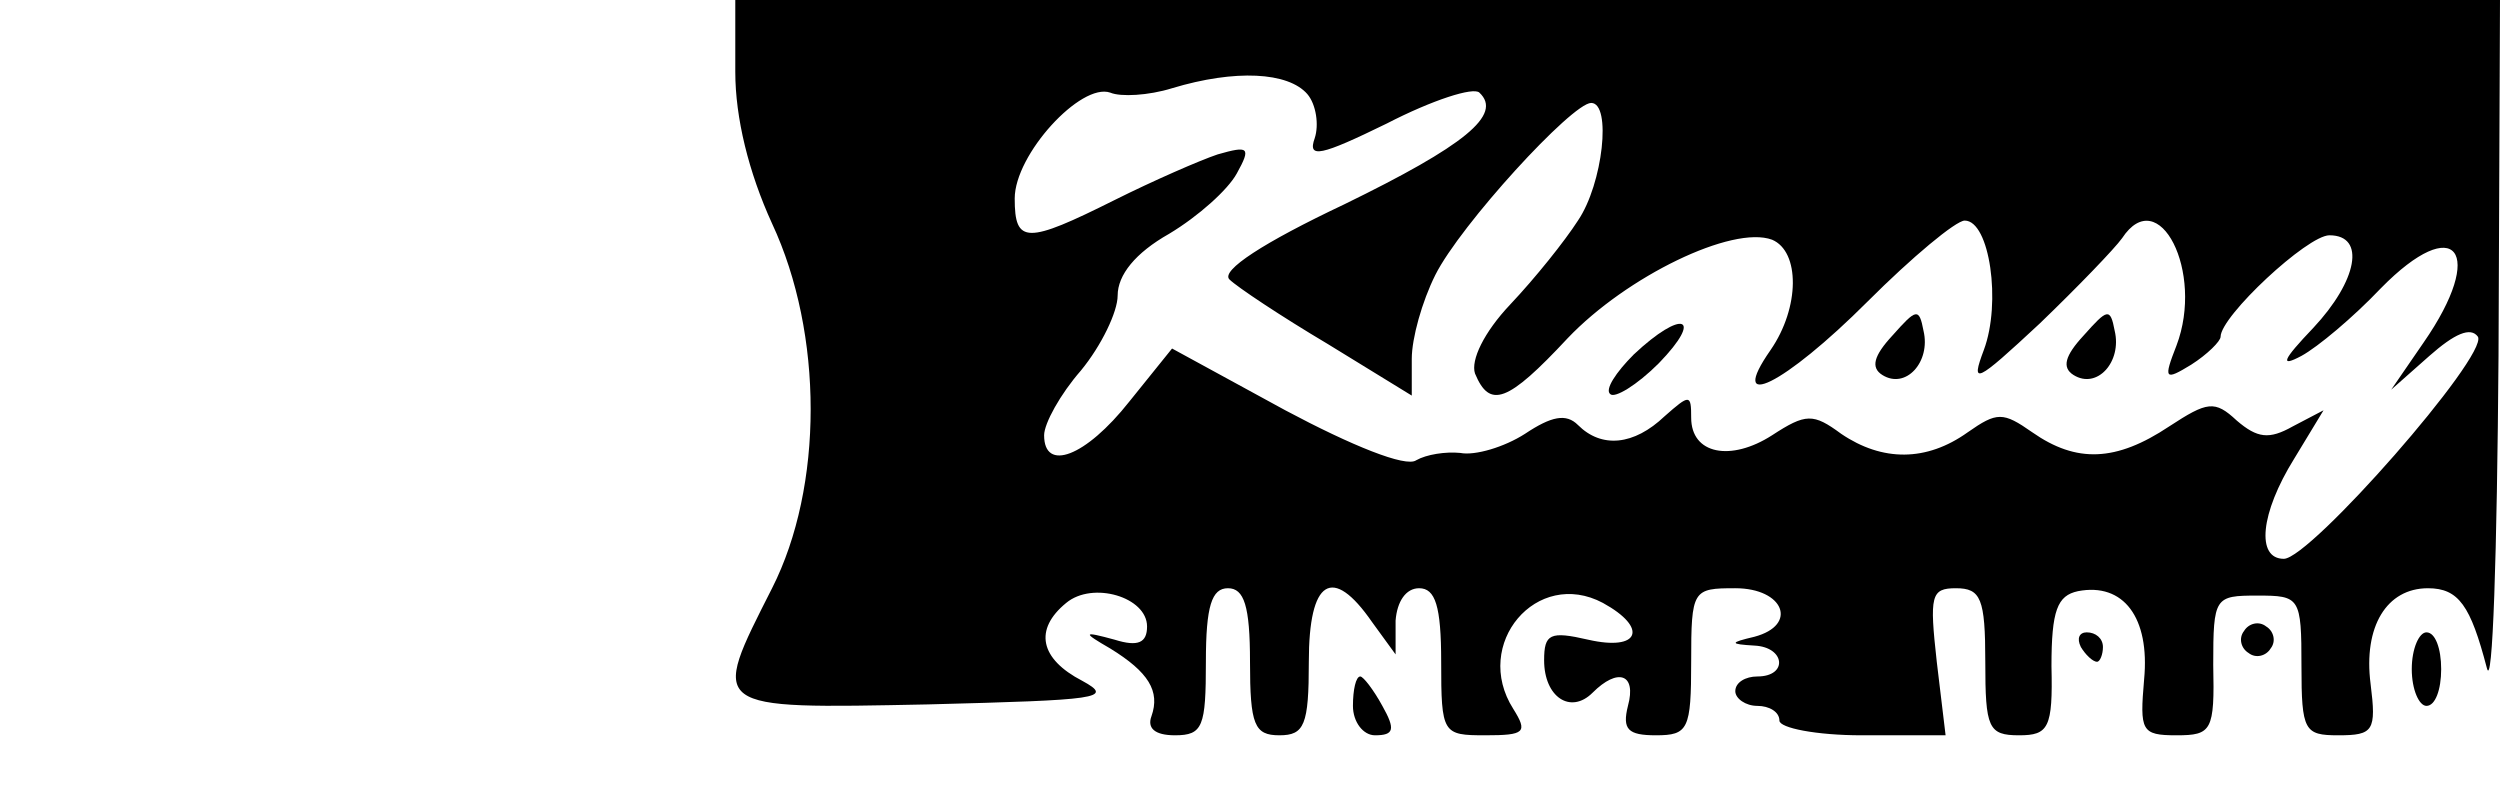 <?xml version="1.0" standalone="no"?>
<!DOCTYPE svg PUBLIC "-//W3C//DTD SVG 20010904//EN"
 "http://www.w3.org/TR/2001/REC-SVG-20010904/DTD/svg10.dtd">
<svg version="1.0" xmlns="http://www.w3.org/2000/svg"
 width="170pt" height="55pt" viewBox="0 0 170 55"
 preserveAspectRatio="xMidYMid meet">
<g transform="translate(0,55) scale(0.1,-0.1)"
fill="#000000" stroke="none">
<path d="M500 501 c0 -31 9 -68 25 -103 35 -75 35 -179 0 -248 -42 -83 -44
-82 106 -79 116 3 127 4 105 16 -29 15 -33 35 -11 53 18 15 55 4 55 -16 0 -11
-6 -14 -22 -9 -22 6 -22 5 -3 -6 26 -16 34 -29 28 -46 -3 -8 2 -13 16 -13 19
0 21 6 21 50 0 38 4 50 15 50 11 0 15 -12 15 -50 0 -43 3 -50 20 -50 17 0 20
7 20 50 0 56 16 66 43 27 l16 -22 0 23 c1 13 7 22 16 22 11 0 15 -12 15 -50 0
-49 1 -50 30 -50 27 0 29 2 19 18 -28 44 16 96 61 72 31 -17 25 -33 -10 -25
-26 6 -30 4 -30 -14 0 -25 18 -37 33 -22 17 17 30 13 24 -9 -4 -16 0 -20 19
-20 22 0 24 4 24 50 0 49 1 50 30 50 33 0 43 -25 13 -33 -17 -4 -17 -5 0 -6
21 -1 23 -21 2 -21 -8 0 -15 -4 -15 -10 0 -5 7 -10 15 -10 8 0 15 -4 15 -10 0
-5 25 -10 56 -10 l57 0 -6 50 c-5 45 -4 50 13 50 17 0 20 -7 20 -50 0 -45 2
-50 23 -50 20 0 23 5 22 47 0 38 4 48 18 51 31 6 49 -18 45 -60 -3 -35 -2 -38
22 -38 24 0 26 3 25 48 0 46 1 47 30 47 29 0 30 -1 30 -48 0 -44 2 -47 25 -47
24 0 26 3 22 35 -5 39 11 65 39 65 21 0 29 -12 40 -54 4 -17 7 78 8 212 l1
242 -600 0 -600 0 0 -49z m389 -15 c6 -7 8 -21 5 -30 -5 -14 4 -12 49 10 31
16 59 25 63 21 16 -15 -10 -36 -92 -76 -55 -26 -84 -45 -78 -51 5 -5 35 -25
67 -44 l57 -35 0 25 c0 14 7 39 16 57 17 34 93 117 106 117 14 0 8 -55 -9 -80
-9 -14 -29 -39 -46 -57 -18 -19 -27 -38 -24 -47 10 -24 22 -20 63 24 40 42
112 77 139 67 19 -8 19 -46 -1 -75 -30 -43 9 -24 66 33 30 30 60 55 66 55 17
0 25 -56 13 -88 -9 -24 -6 -23 38 18 26 25 51 51 56 58 25 38 56 -23 37 -73
-9 -23 -8 -24 10 -13 11 7 20 16 20 19 0 14 59 69 74 69 25 0 19 -31 -11 -63
-21 -22 -23 -27 -8 -19 11 6 35 26 54 46 51 52 72 25 29 -37 l-22 -32 26 23
c17 15 28 20 33 13 7 -13 -114 -151 -132 -151 -19 0 -16 31 7 68 l20 33 -21
-11 c-16 -9 -24 -8 -38 4 -15 14 -20 13 -46 -4 -36 -24 -63 -25 -93 -4 -20 14
-24 14 -44 0 -28 -20 -58 -20 -86 -1 -19 14 -24 14 -47 -1 -28 -18 -55 -13
-55 12 0 16 -1 16 -18 1 -21 -20 -43 -22 -59 -6 -8 8 -18 6 -36 -6 -14 -9 -34
-15 -44 -13 -10 1 -23 -1 -30 -5 -7 -5 -44 10 -89 34 l-77 42 -29 -36 c-30
-38 -58 -48 -58 -23 0 8 11 28 25 44 14 17 25 40 25 51 0 14 12 29 35 42 20
12 40 30 46 41 10 18 8 19 -13 13 -12 -4 -44 -18 -70 -31 -60 -30 -68 -30 -68
1 0 30 45 79 65 72 7 -3 26 -2 42 3 43 13 79 11 92 -4z"/>
<path d="M1287 322 c-13 -14 -15 -22 -7 -27 16 -10 33 9 28 30 -3 16 -5 15
-21 -3z"/>
<path d="M1417 322 c-13 -14 -15 -22 -7 -27 16 -10 33 9 28 30 -3 16 -5 15
-21 -3z"/>
<path d="M1111 309 c-12 -12 -20 -24 -16 -27 3 -3 18 6 33 21 31 32 16 37 -17
6z"/>
<path d="M1526 121 c-4 -5 -2 -12 3 -15 5 -4 12 -2 15 3 4 5 2 12 -3 15 -5 4
-12 2 -15 -3z"/>
<path d="M1415 110 c3 -5 8 -10 11 -10 2 0 4 5 4 10 0 6 -5 10 -11 10 -5 0 -7
-4 -4 -10z"/>
<path d="M1640 95 c0 -14 5 -25 10 -25 6 0 10 11 10 25 0 14 -4 25 -10 25 -5
0 -10 -11 -10 -25z"/>
<path d="M920 70 c0 -11 7 -20 15 -20 13 0 14 4 5 20 -6 11 -13 20 -15 20 -3
0 -5 -9 -5 -20z"/>
</g>
</svg>
